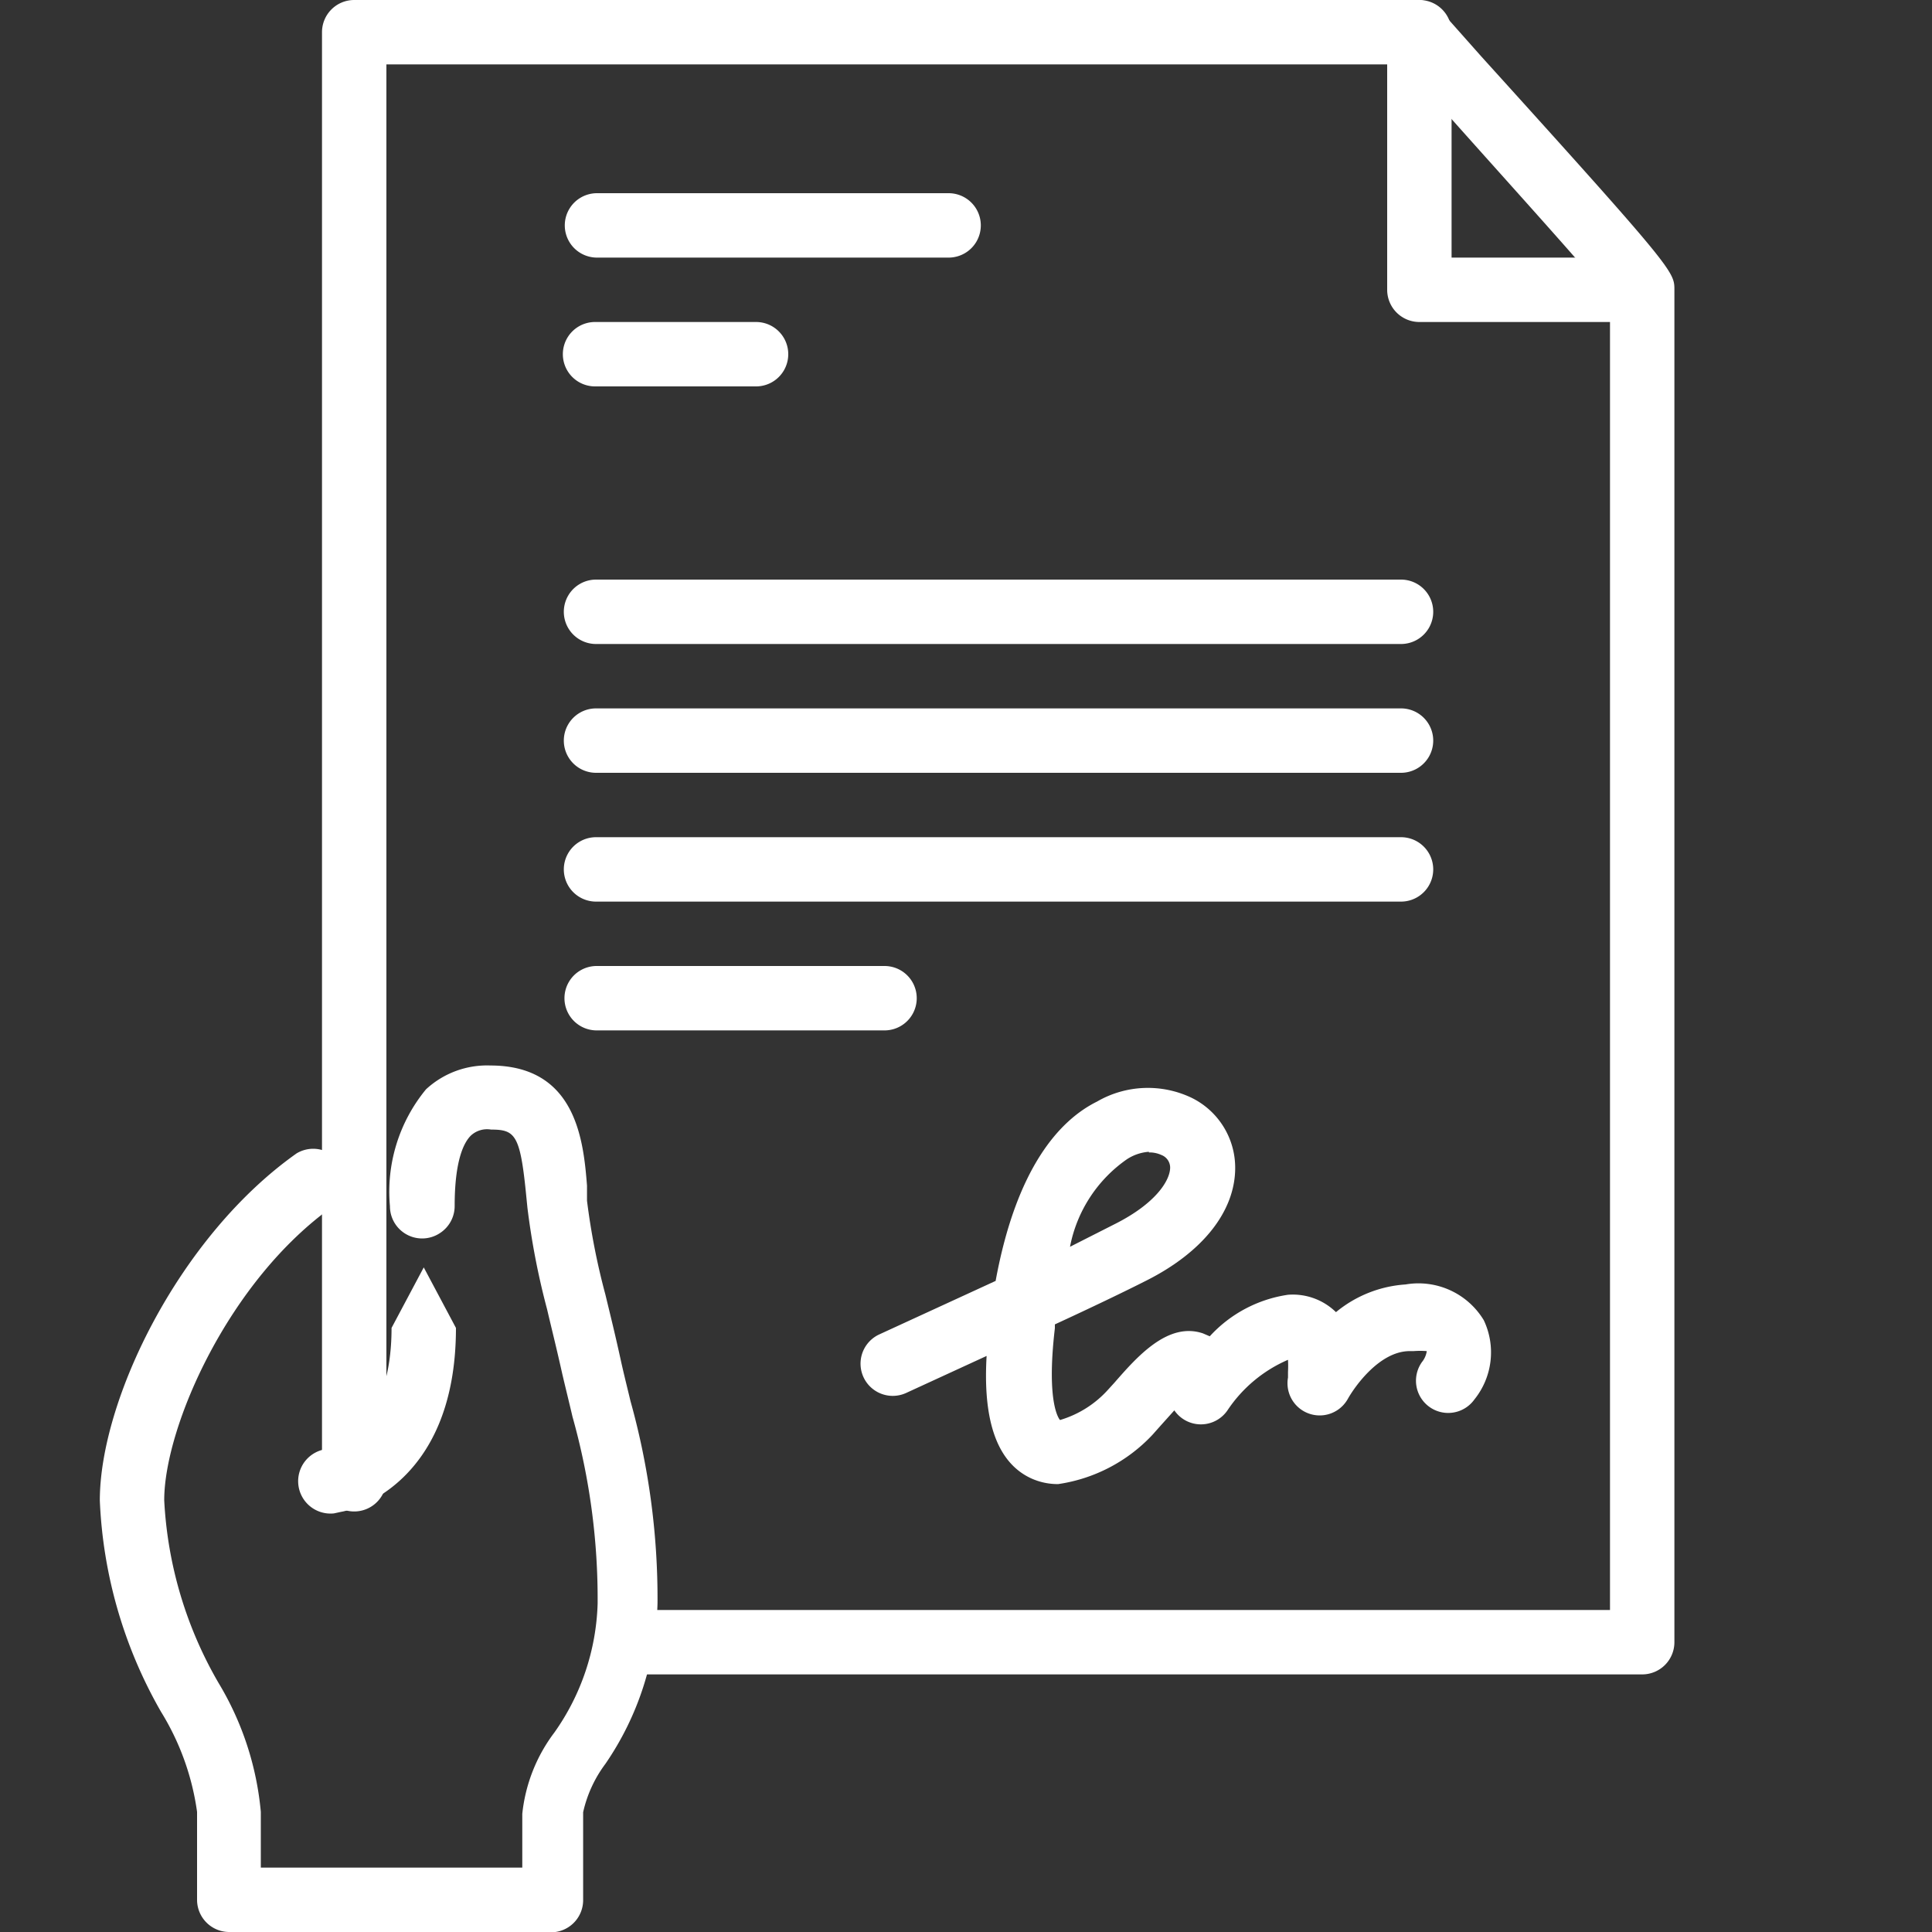 <svg xmlns="http://www.w3.org/2000/svg" viewBox="0 0 60 60"><rect x="0" y="0" width="60" height="60" fill="#333333" stroke="none"/><defs><style>.ic_doc-sign_cls-1,.ic_doc-sign_cls-2{fill:#fff;}.ic_doc-sign_cls-1{opacity:0;}</style></defs><title>Asset 102</title><g id="Layer_2" data-name="Layer 2"><g id="Layer_1-2" data-name="Layer 1"><rect class="ic_doc-sign_cls-1" width="60" height="60"></rect><path class="ic_doc-sign_cls-2" d="M51,52H20a1,1,0,0,1,0-2H50V9.28c-.66-.86-3.52-4-5.46-6.19L43.55,2H12V45.94a1,1,0,0,1-2,0V1a1,1,0,0,1,1-1H44a1,1,0,0,1,.74.33L46,1.75C52,8.38,52,8.44,52,9V51A1,1,0,0,1,51,52Z"></path><path class="ic_doc-sign_cls-2" d="M50.92,10H44.08a1,1,0,0,1-1-1V1a1,1,0,0,1,2,0V8h5.85a1,1,0,0,1,0,2Z"></path><path class="ic_doc-sign_cls-2" d="M43.51,20h-25a1,1,0,0,1,0-2h25a1,1,0,0,1,0,2Z"></path><path class="ic_doc-sign_cls-2" d="M43.51,24h-25a1,1,0,0,1,0-2h25a1,1,0,0,1,0,2Z"></path><path class="ic_doc-sign_cls-2" d="M43.51,28h-25a1,1,0,0,1,0-2h25a1,1,0,0,1,0,2Z"></path><path class="ic_doc-sign_cls-2" d="M27.47,32H18.53a1,1,0,0,1,0-2h8.94a1,1,0,0,1,0,2Z"></path><path class="ic_doc-sign_cls-2" d="M23.48,12h-5a1,1,0,0,1,0-2h5a1,1,0,1,1,0,2Z"></path><path class="ic_doc-sign_cls-2" d="M29.46,8H18.54a1,1,0,0,1,0-2H29.46a1,1,0,0,1,0,2Z"></path><path class="ic_doc-sign_cls-2" d="M32.86,46.09a2,2,0,0,1-.84-.18c-1.27-.59-1.47-2.26-1.38-3.8l-2.5,1.15a1,1,0,1,1-.83-1.82l3.61-1.66c.65-3.54,2-5,3.15-5.57A3.15,3.15,0,0,1,37,34.09a2.42,2.42,0,0,1,1.36,2.18c0,1.34-1,2.62-2.78,3.51-.63.32-1.69.83-2.82,1.35v.12c-.28,2.38.15,2.84.16,2.85a3.25,3.25,0,0,0,1.49-.94l.2-.22c.7-.8,1.66-1.9,2.75-1.53l.21.09A4.1,4.1,0,0,1,40,40.21a1.92,1.92,0,0,1,1.49.54,3.78,3.78,0,0,1,2.16-.86A2.37,2.37,0,0,1,46.08,41a2.33,2.33,0,0,1-.29,2.46,1,1,0,1,1-1.63-1.16.7.7,0,0,0,.15-.34,2.65,2.65,0,0,0-.41,0h-.12c-.93,0-1.7,1.09-1.92,1.48A1,1,0,0,1,40,42.78l0-.17a3.63,3.63,0,0,0,0-.38,4.31,4.31,0,0,0-1.88,1.57,1,1,0,0,1-1.65,0l-.44.49-.24.27A5,5,0,0,1,32.86,46.09ZM36.32,43Zm-.64-7.23A1.43,1.43,0,0,0,35,36a4.3,4.3,0,0,0-1.77,2.72L34.65,38c1.24-.63,1.68-1.33,1.69-1.73a.42.42,0,0,0-.27-.4A.88.88,0,0,0,35.68,35.79Z"></path><path class="ic_doc-sign_cls-2" d="M17.25,60H7.12a1,1,0,0,1-1-1V56.27A8,8,0,0,0,5,53.16a14.38,14.38,0,0,1-1.9-6.56c0-3.12,2.46-8.2,6.11-10.78a1,1,0,0,1,1.15,1.63c-3.26,2.3-5.26,6.87-5.26,9.14a12.55,12.55,0,0,0,1.69,5.68,9.39,9.39,0,0,1,1.31,4V58h8.12V56.33a5.06,5.06,0,0,1,1-2.53,7.29,7.29,0,0,0,1.34-4A20.9,20.9,0,0,0,17.78,44c-.1-.43-.21-.87-.32-1.34-.18-.81-.34-1.44-.47-2a23.32,23.32,0,0,1-.61-3.15l-.05-.5c-.18-1.77-.34-1.93-1.08-1.93a.74.74,0,0,0-.62.18c-.23.22-.51.79-.51,2.19a1,1,0,0,1-.45.84h0a1,1,0,0,1-1.12,0h0a1,1,0,0,1-.44-.83,5,5,0,0,1,1.12-3.63,2.79,2.79,0,0,1,2-.74h0c2.66,0,2.89,2.33,3,3.73l0,.47a21.43,21.43,0,0,0,.57,2.91c.13.54.29,1.18.47,2,.1.46.21.89.31,1.31a22.82,22.82,0,0,1,.84,6.27,9.21,9.21,0,0,1-1.62,5,3.93,3.93,0,0,0-.69,1.5V59A1,1,0,0,1,17.25,60ZM10.37,47a1,1,0,0,1-.21-2c.21-.05,2-.57,2-3.76l1-1.88,1,1.88c0,5-3.41,5.69-3.56,5.71Z"></path></g></g></svg>